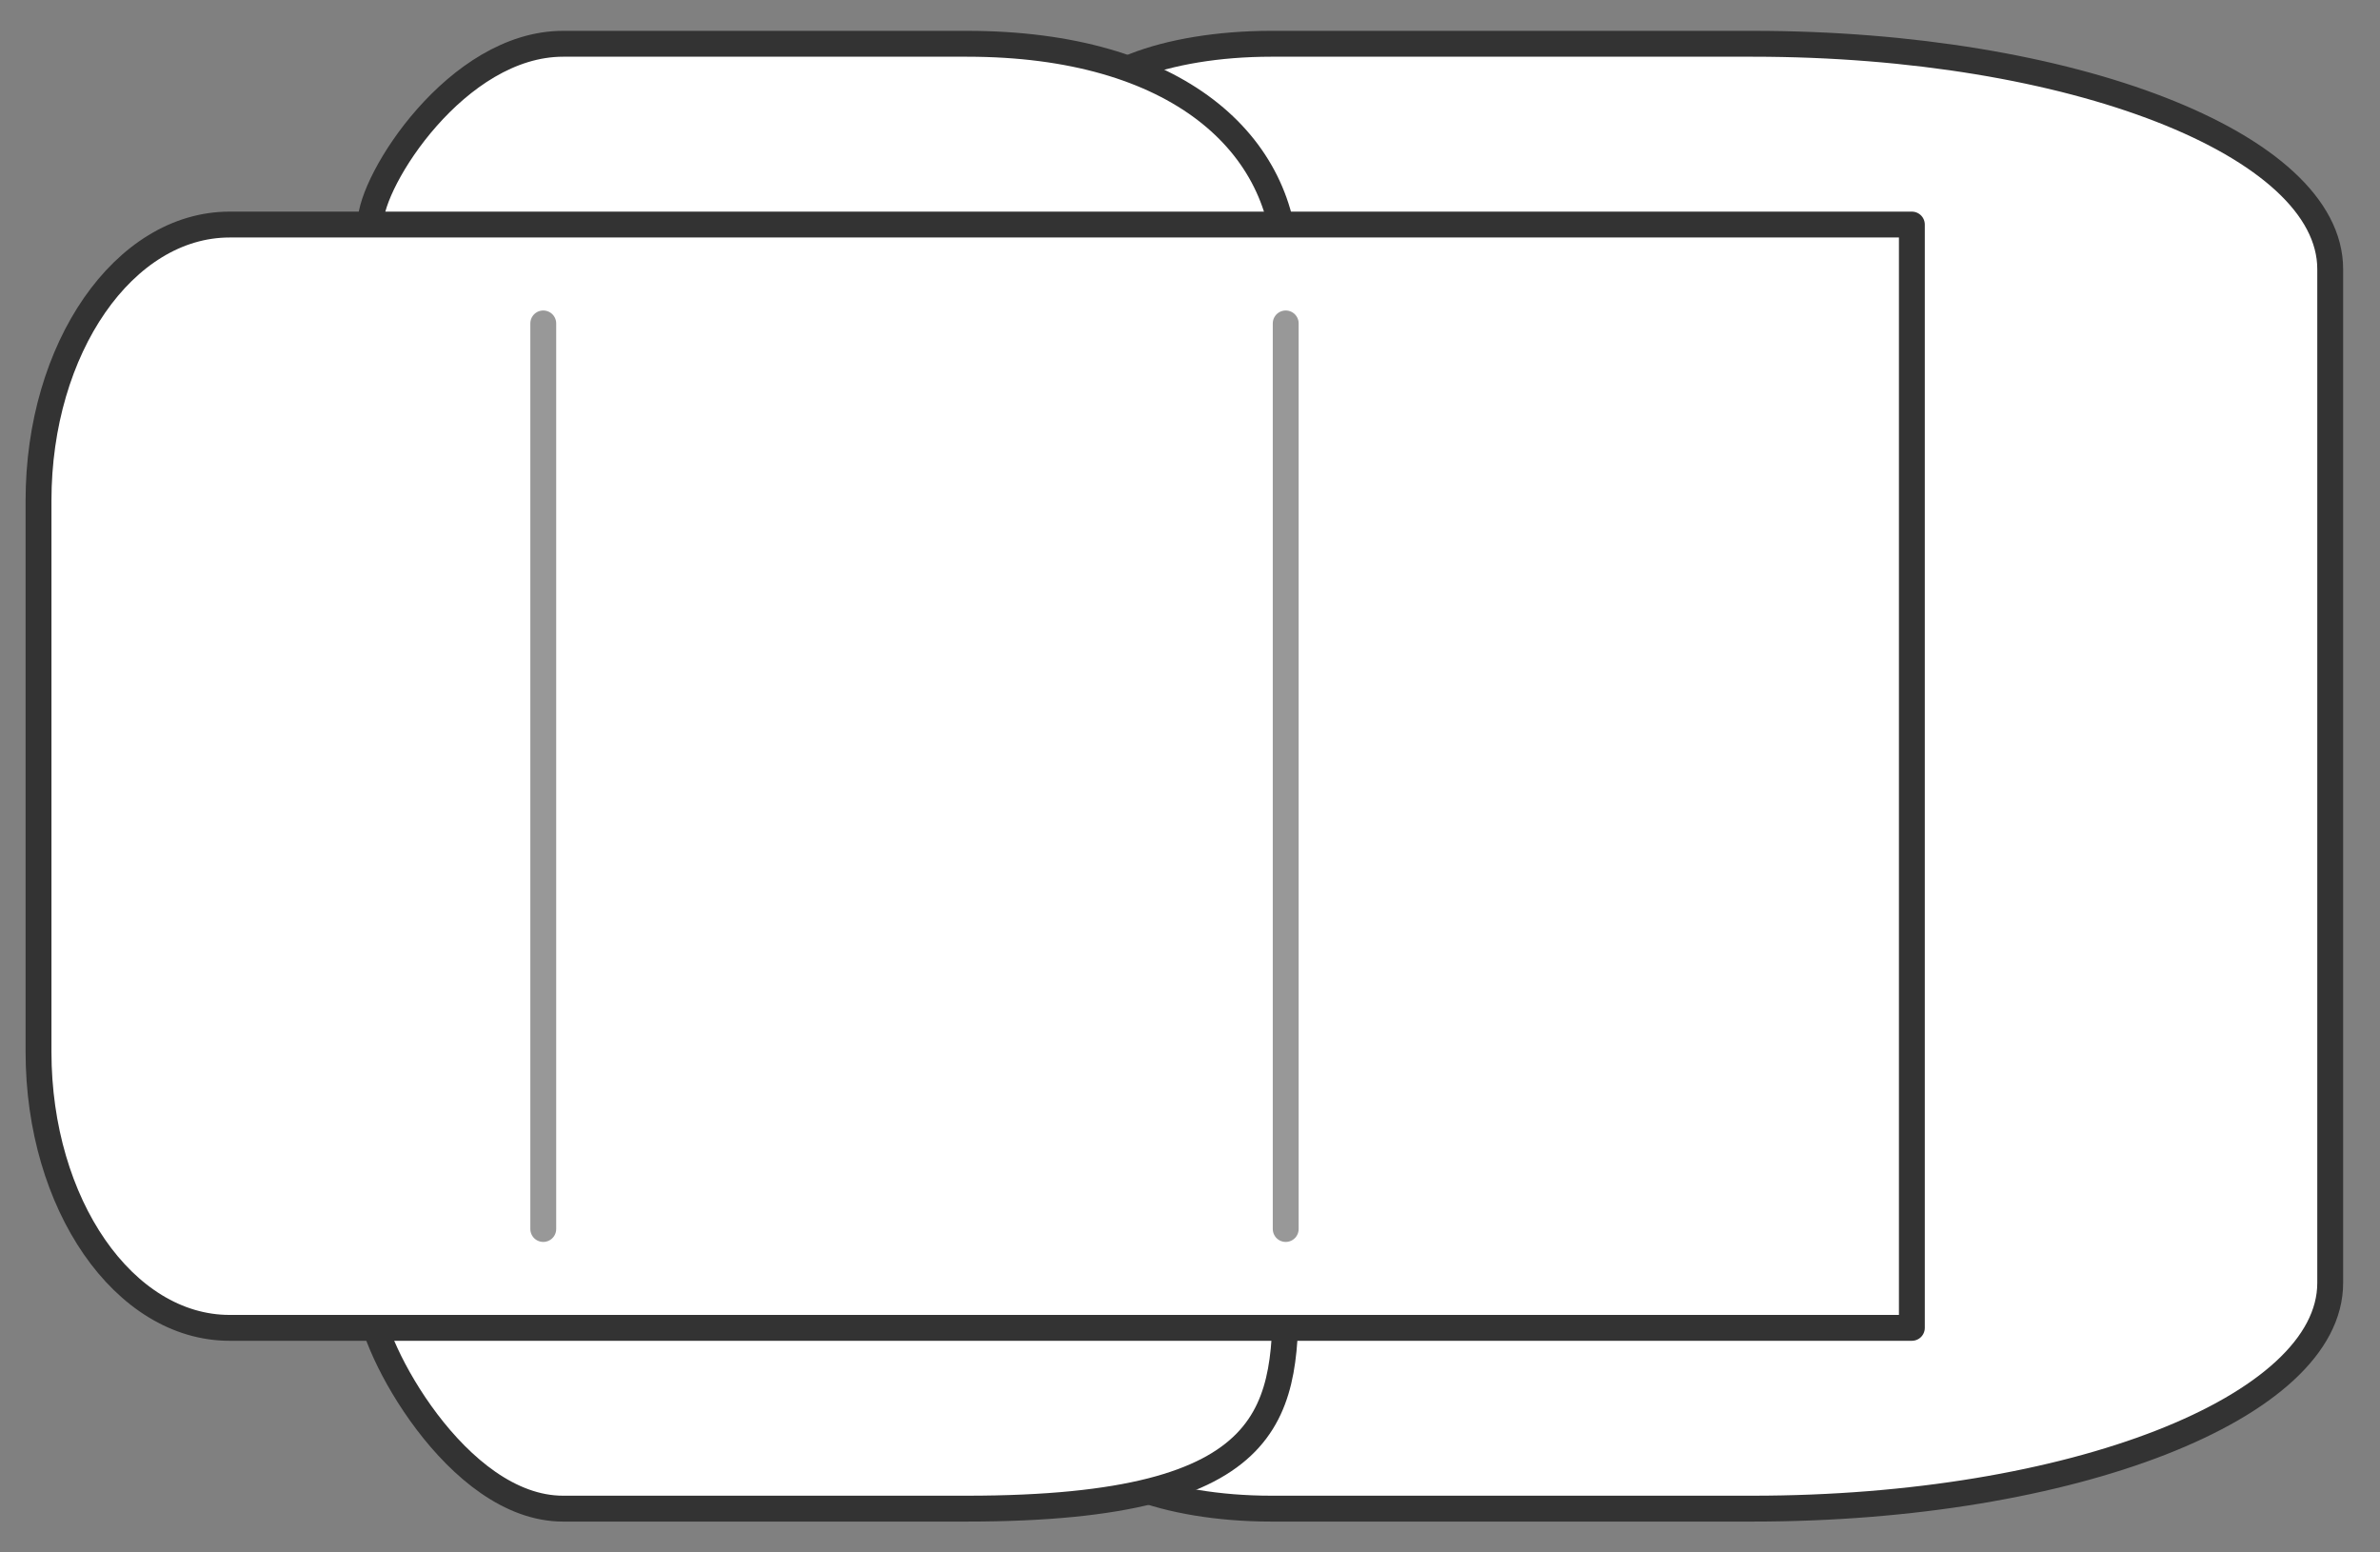 <?xml version="1.0" encoding="utf-8"?>
<!-- Generator: Adobe Illustrator 17.0.0, SVG Export Plug-In . SVG Version: 6.00 Build 0)  -->
<!DOCTYPE svg PUBLIC "-//W3C//DTD SVG 1.1//EN" "http://www.w3.org/Graphics/SVG/1.1/DTD/svg11.dtd">
<svg version="1.1" id="Capa_1" xmlns="http://www.w3.org/2000/svg" xmlns:xlink="http://www.w3.org/1999/xlink" x="0px" y="0px"
	 width="92px" height="60px" viewBox="-32 0 92 60" enable-background="new -32 0 92 60" xml:space="preserve">
<rect x="-32" y="0" width="92" height="60" fill="#808080" stroke="none"/>
<path fill="#FFFFFF" stroke="#333333" stroke-linecap="round" stroke-linejoin="round" stroke-miterlimit="10" d="M58.075,10.399
	c0-4.814-10-8.707-22.321-8.707H17.14c-4.107,0-7.44,1.293-7.44,2.907v50.802c0,1.6,3.333,2.907,7.44,2.907h18.614
	c12.321,0,22.321-3.907,22.321-8.72V10.399z"/>
<path fill="#FFFFFF" stroke="#333333" stroke-linecap="round" stroke-linejoin="round" stroke-miterlimit="10" d="M17.7,10.399
	c0-4.814-4.178-8.707-12.321-8.707h-15.614c-4.107,0-7.44,5.293-7.44,6.907v41.802c0,1.6,3.333,7.907,7.44,7.907H5.379
	c12.321,0,12.321-3.907,12.321-8.72V10.399z"/>
<path fill="#FFFFFF" stroke="#333333" stroke-linecap="round" stroke-linejoin="round" stroke-miterlimit="10" d="M41.904,8.679
	h-65.028c-4.08,0-7.387,4.774-7.387,10.667v21.308c0,5.894,3.307,10.667,7.387,10.667h65.028V8.679z"/>
<line opacity="0.5" fill="none" stroke="#333333" stroke-linecap="round" stroke-linejoin="round" stroke-miterlimit="10" x1="-11" y1="12.5" x2="-11" y2="47.5"/>
<line opacity="0.5" fill="none" stroke="#333333" stroke-linecap="round" stroke-linejoin="round" stroke-miterlimit="10" x1="17.7" y1="12.5" x2="17.7" y2="47.5"/>
</svg>
